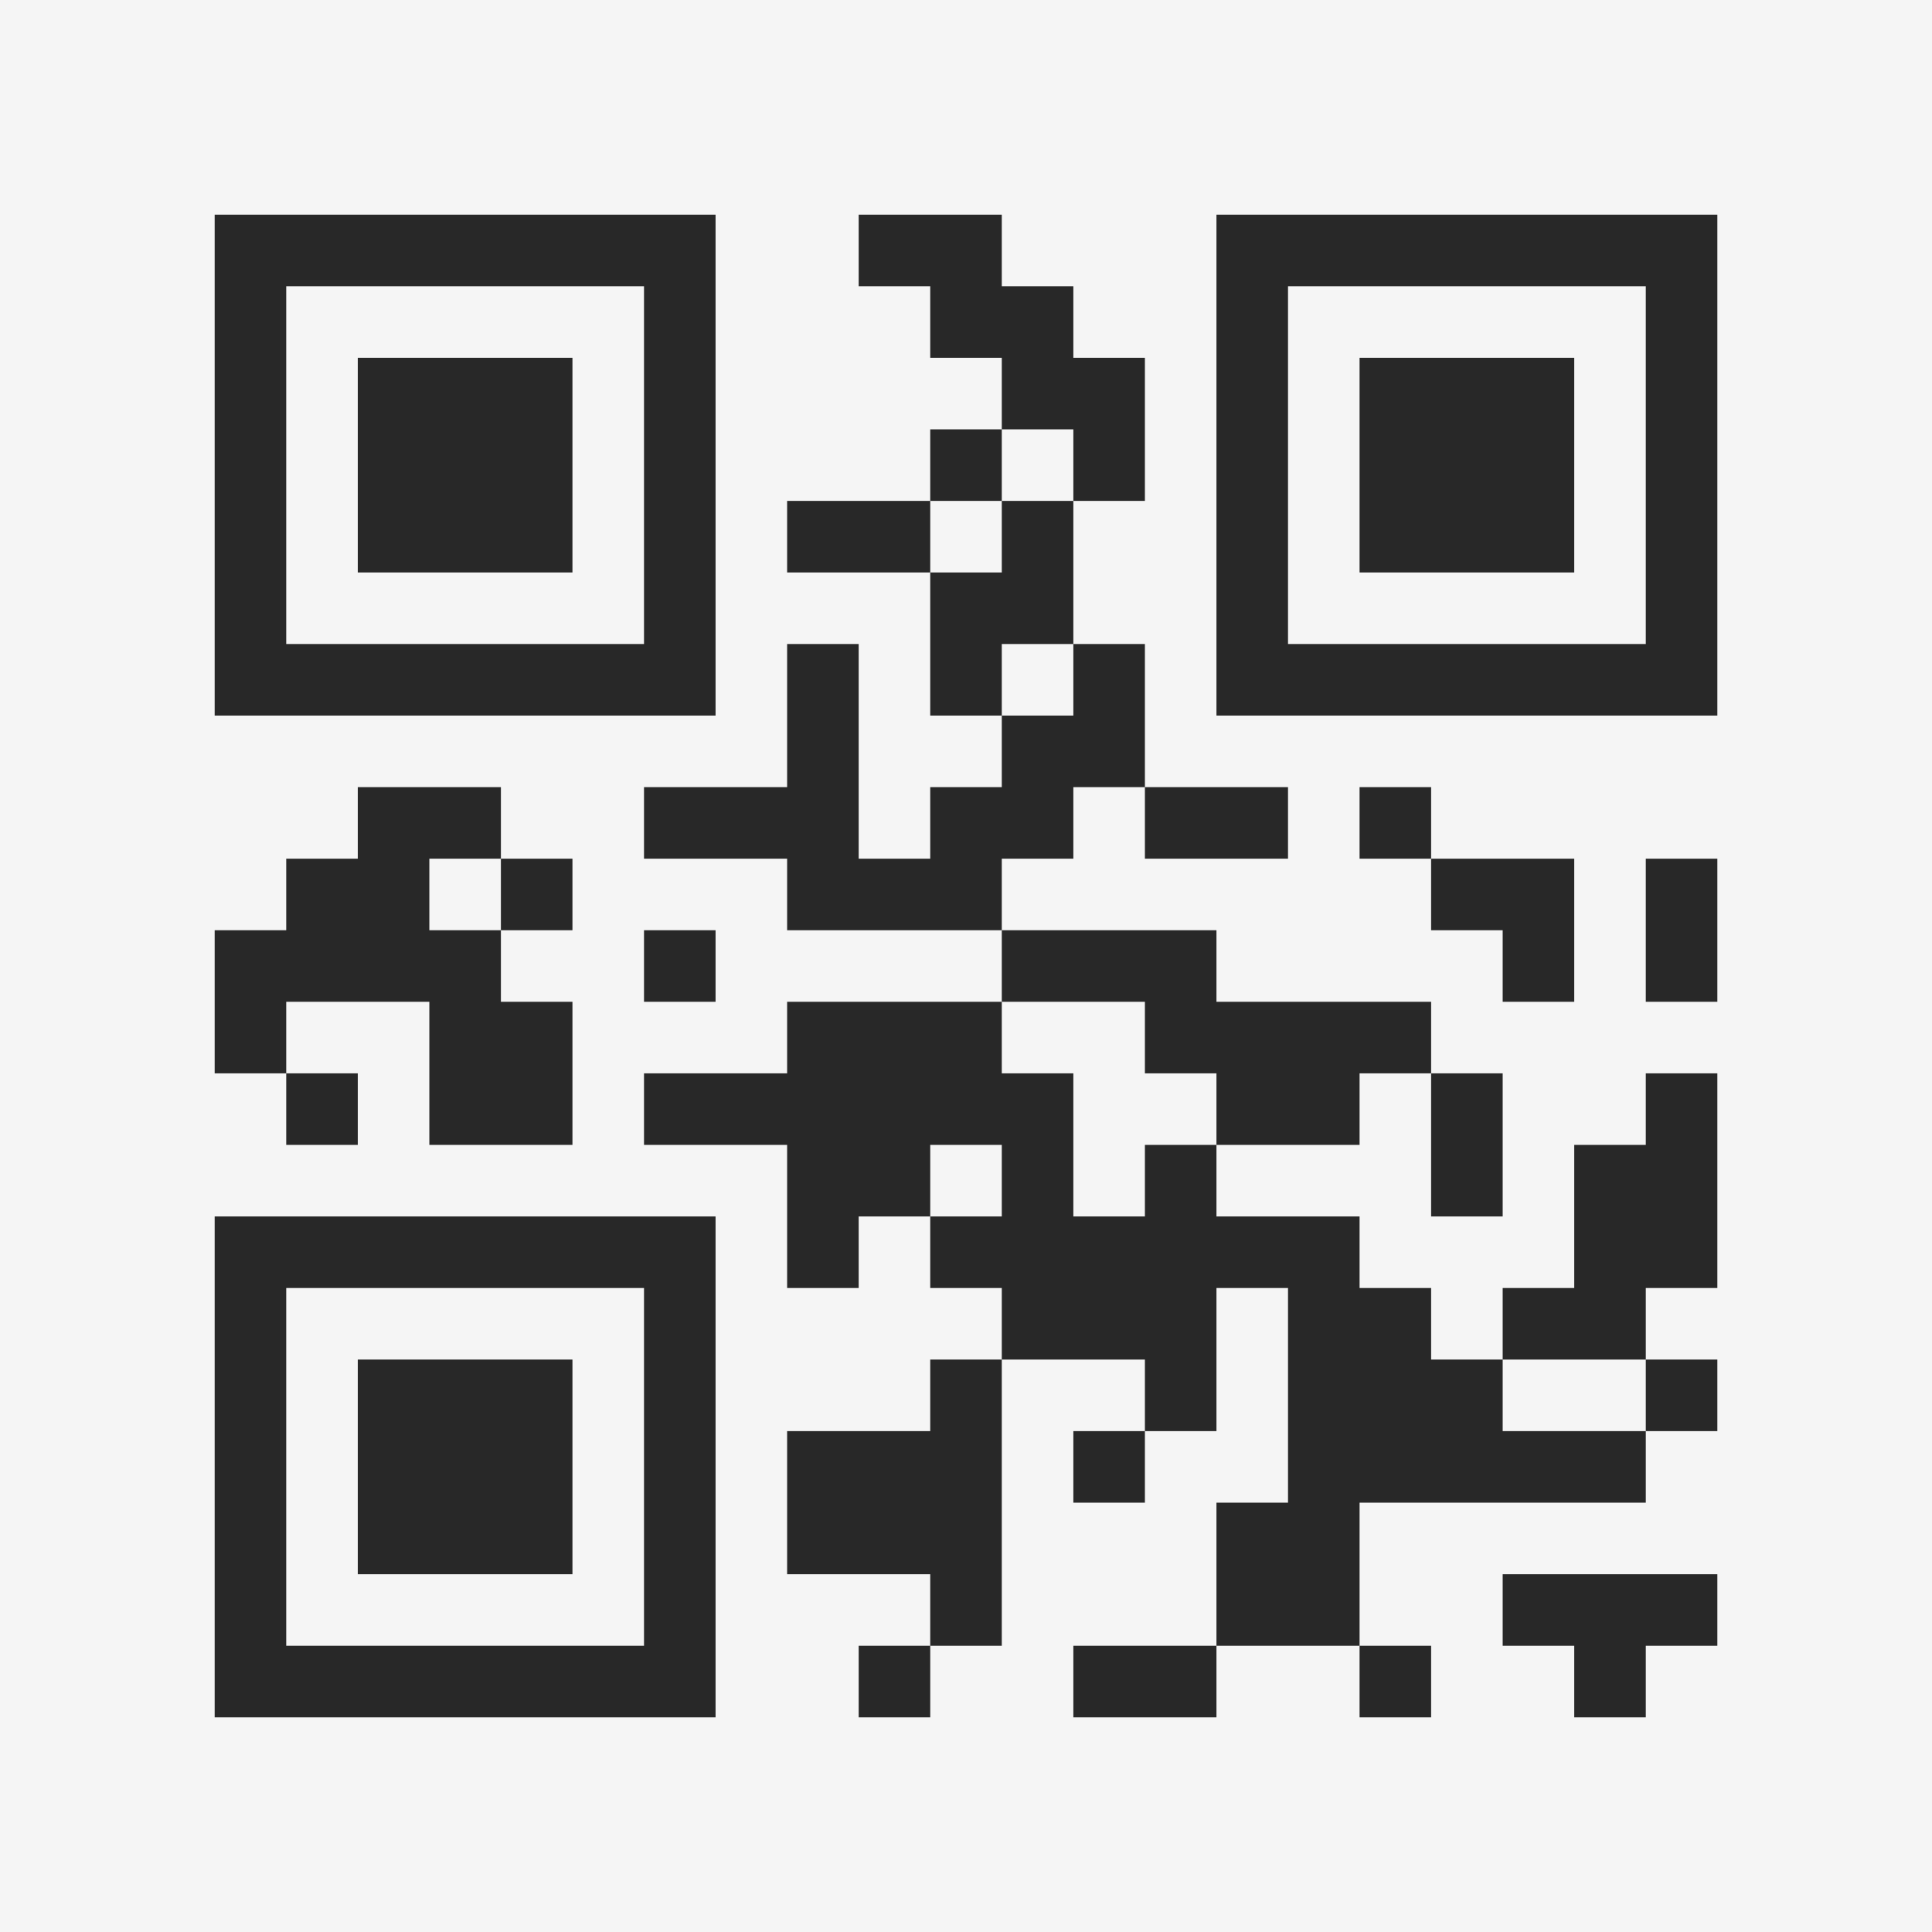 <?xml version="1.0" encoding="UTF-8"?>
<svg xmlns="http://www.w3.org/2000/svg" version="1.1" width="400" height="400" viewBox="0 0 400 400"><rect x="0" y="0" width="400" height="400" fill="#f5f5f5"/><g transform="scale(14.815)"><g transform="translate(3,3)"><path fill-rule="evenodd" d="M9 0L9 1L10 1L10 2L11 2L11 3L10 3L10 4L8 4L8 5L10 5L10 7L11 7L11 8L10 8L10 9L9 9L9 6L8 6L8 8L6 8L6 9L8 9L8 10L11 10L11 11L8 11L8 12L6 12L6 13L8 13L8 15L9 15L9 14L10 14L10 15L11 15L11 16L10 16L10 17L8 17L8 19L10 19L10 20L9 20L9 21L10 21L10 20L11 20L11 16L13 16L13 17L12 17L12 18L13 18L13 17L14 17L14 15L15 15L15 18L14 18L14 20L12 20L12 21L14 21L14 20L16 20L16 21L17 21L17 20L16 20L16 18L20 18L20 17L21 17L21 16L20 16L20 15L21 15L21 12L20 12L20 13L19 13L19 15L18 15L18 16L17 16L17 15L16 15L16 14L14 14L14 13L16 13L16 12L17 12L17 14L18 14L18 12L17 12L17 11L14 11L14 10L11 10L11 9L12 9L12 8L13 8L13 9L15 9L15 8L13 8L13 6L12 6L12 4L13 4L13 2L12 2L12 1L11 1L11 0ZM11 3L11 4L10 4L10 5L11 5L11 4L12 4L12 3ZM11 6L11 7L12 7L12 6ZM2 8L2 9L1 9L1 10L0 10L0 12L1 12L1 13L2 13L2 12L1 12L1 11L3 11L3 13L5 13L5 11L4 11L4 10L5 10L5 9L4 9L4 8ZM16 8L16 9L17 9L17 10L18 10L18 11L19 11L19 9L17 9L17 8ZM3 9L3 10L4 10L4 9ZM20 9L20 11L21 11L21 9ZM6 10L6 11L7 11L7 10ZM11 11L11 12L12 12L12 14L13 14L13 13L14 13L14 12L13 12L13 11ZM10 13L10 14L11 14L11 13ZM18 16L18 17L20 17L20 16ZM18 19L18 20L19 20L19 21L20 21L20 20L21 20L21 19ZM0 0L0 7L7 7L7 0ZM1 1L1 6L6 6L6 1ZM2 2L2 5L5 5L5 2ZM14 0L14 7L21 7L21 0ZM15 1L15 6L20 6L20 1ZM16 2L16 5L19 5L19 2ZM0 14L0 21L7 21L7 14ZM1 15L1 20L6 20L6 15ZM2 16L2 19L5 19L5 16Z" fill="#282828"/></g></g></svg>
